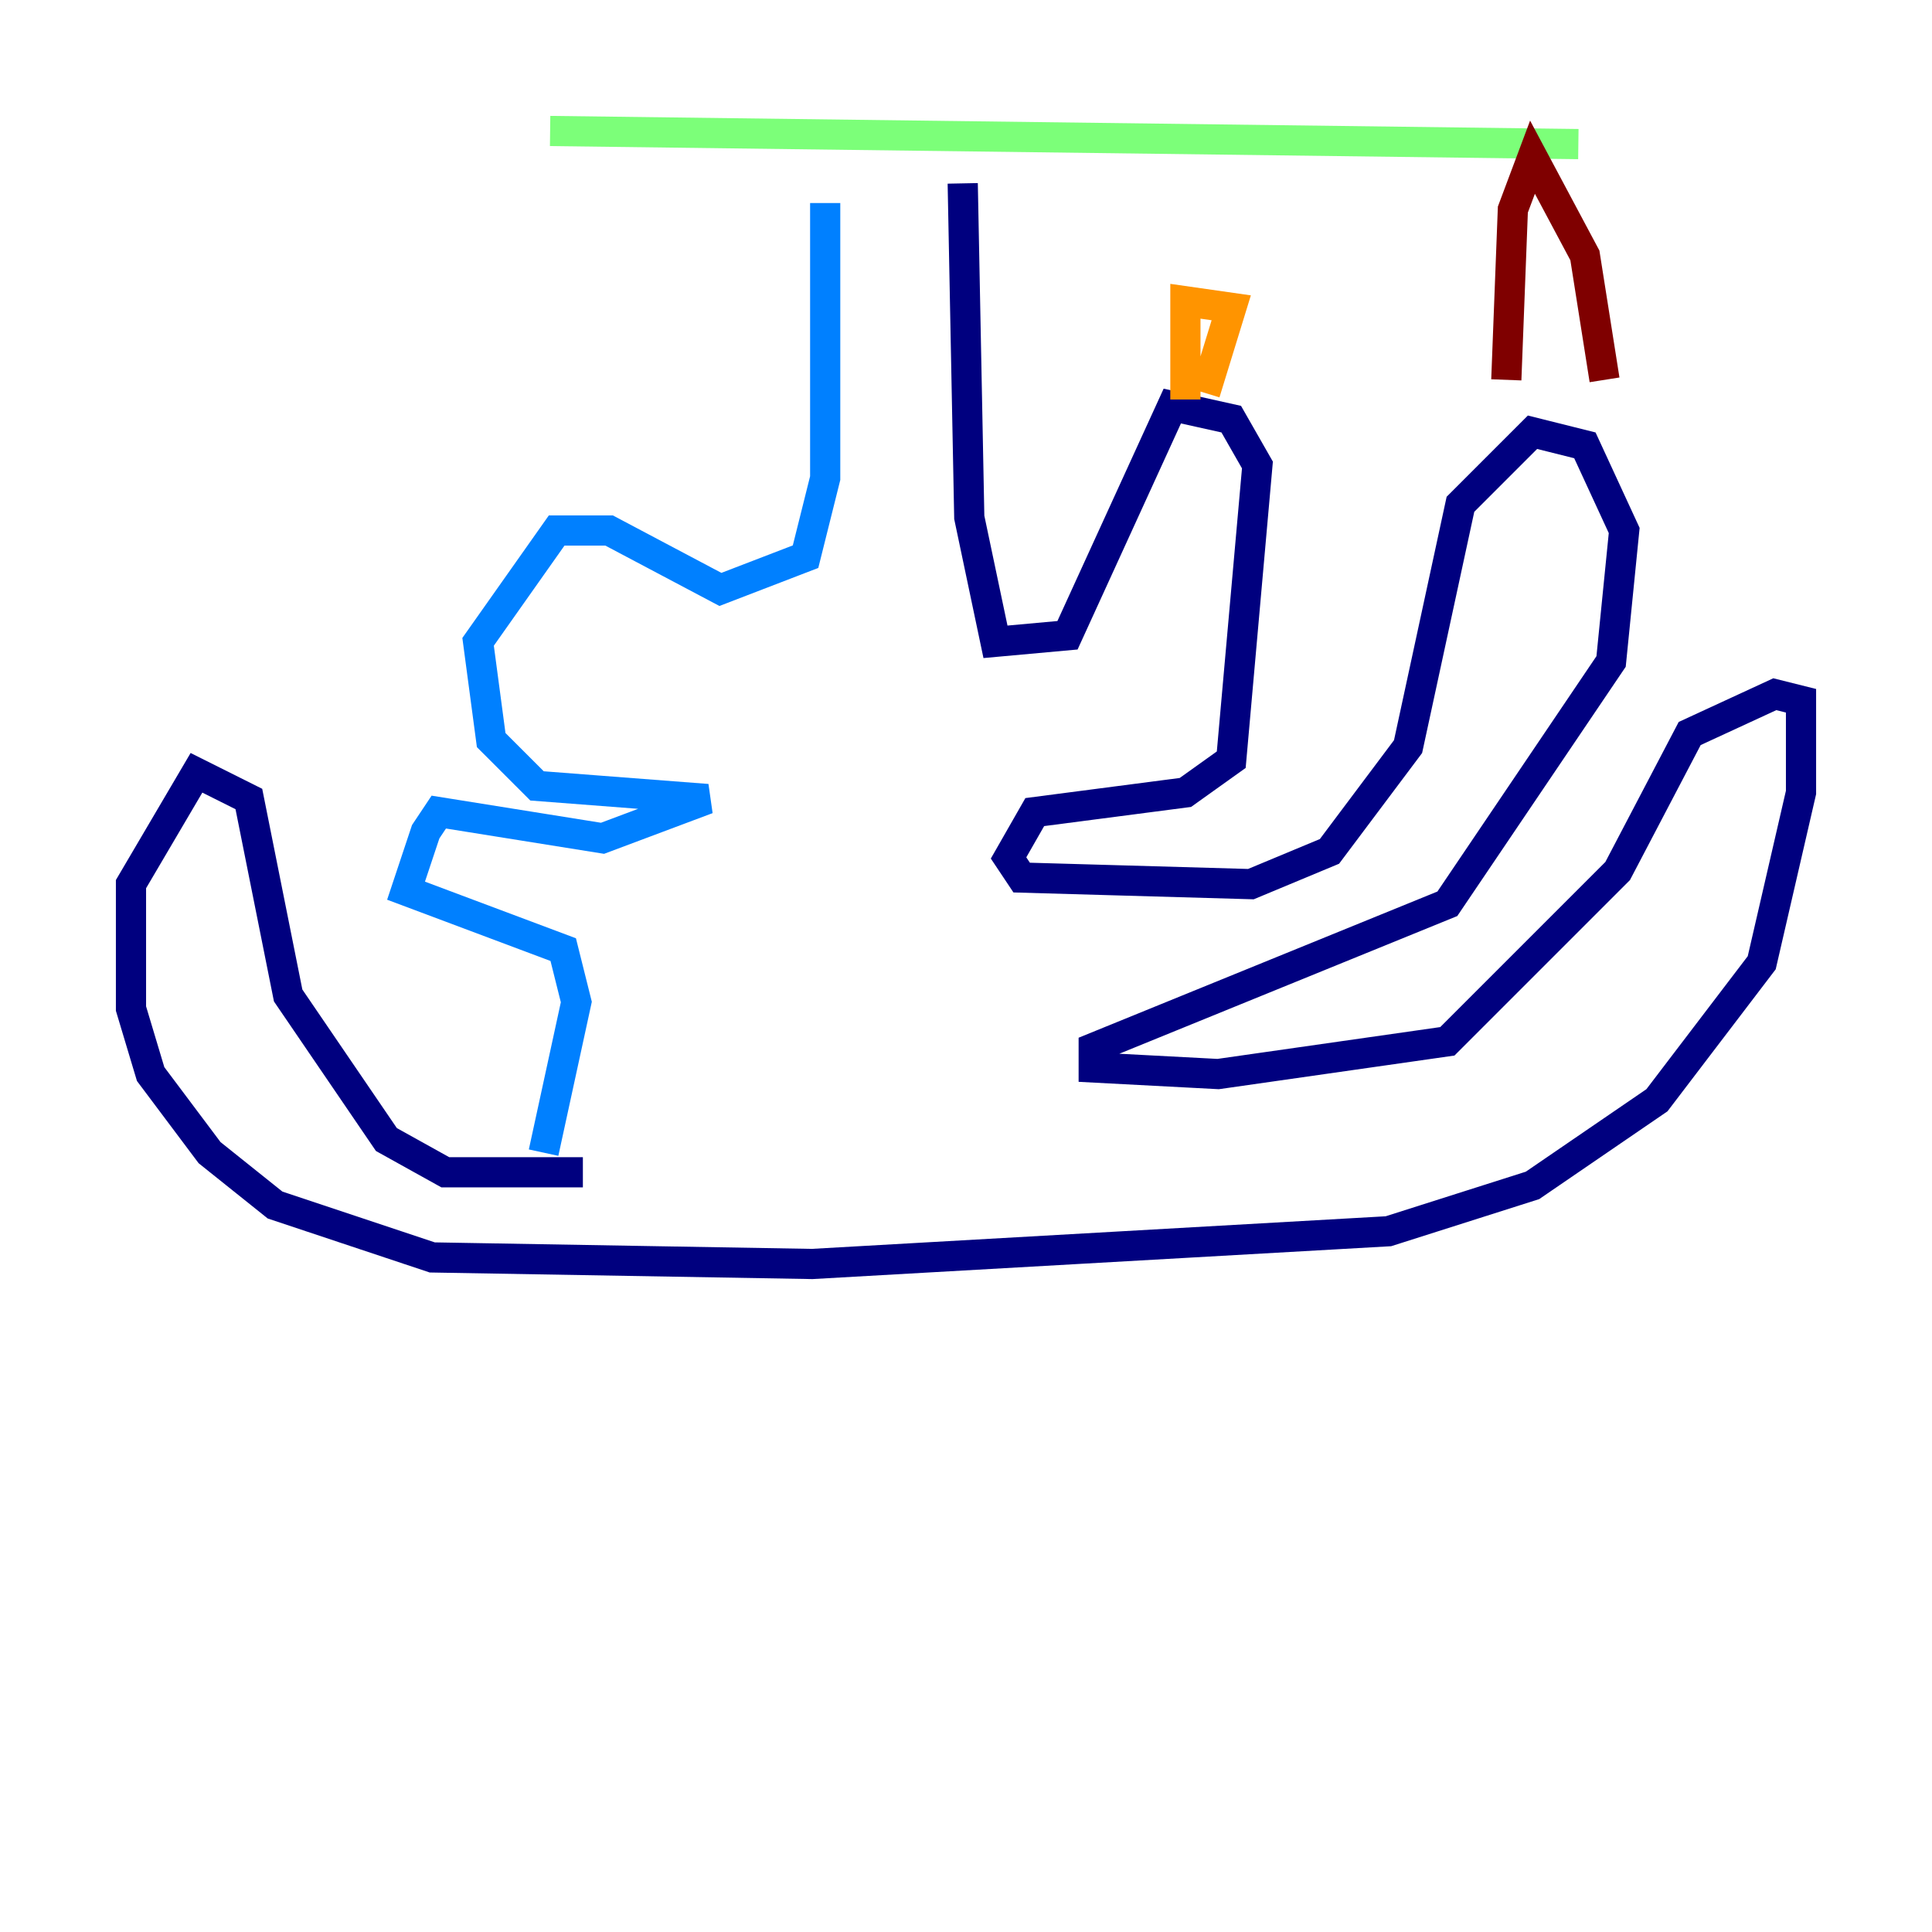 <?xml version="1.0" encoding="utf-8" ?>
<svg baseProfile="tiny" height="128" version="1.2" viewBox="0,0,128,128" width="128" xmlns="http://www.w3.org/2000/svg" xmlns:ev="http://www.w3.org/2001/xml-events" xmlns:xlink="http://www.w3.org/1999/xlink"><defs /><polyline fill="none" points="38.617,77.668 29.505,77.668 25.6,75.498 19.091,65.953 16.488,52.936 13.017,51.2 8.678,58.576 8.678,66.82 9.98,71.159 13.885,76.366 18.224,79.837 28.637,83.308 53.803,83.742 91.986,81.573 101.532,78.536 109.776,72.895 116.719,63.783 119.322,52.502 119.322,46.427 117.586,45.993 111.946,48.597 107.173,57.709 95.891,68.99 80.705,71.159 72.461,70.725 72.461,69.424 95.891,59.878 106.739,43.824 107.607,35.146 105.003,29.505 101.532,28.637 96.759,33.41 93.288,49.464 88.081,56.407 82.875,58.576 67.688,58.142 66.82,56.841 68.556,53.803 78.536,52.502 81.573,50.332 83.308,30.807 81.573,27.77 77.668,26.902 70.725,42.088 65.953,42.522 64.217,34.278 63.783,12.149" stroke="#00007f" stroke-width="2" /><polyline fill="none" points="54.671,13.451 54.671,31.675 53.37,36.881 47.729,39.051 40.352,35.146 36.881,35.146 31.675,42.522 32.542,49.031 35.58,52.068 46.861,52.936 39.919,55.539 29.071,53.803 28.203,55.105 26.902,59.01 37.315,62.915 38.183,66.386 36.014,76.366" stroke="#0080ff" stroke-width="2" /><polyline fill="none" points="36.447,8.678 104.57,9.546" stroke="#7cff79" stroke-width="2" /><polyline fill="none" points="78.536,26.468 78.536,19.959 81.573,20.393 79.837,26.034" stroke="#ff9400" stroke-width="2" /><polyline fill="none" points="99.797,25.166 100.231,13.885 101.532,10.414 105.003,16.922 106.305,25.166" stroke="#7f0000" stroke-width="2" /></svg>